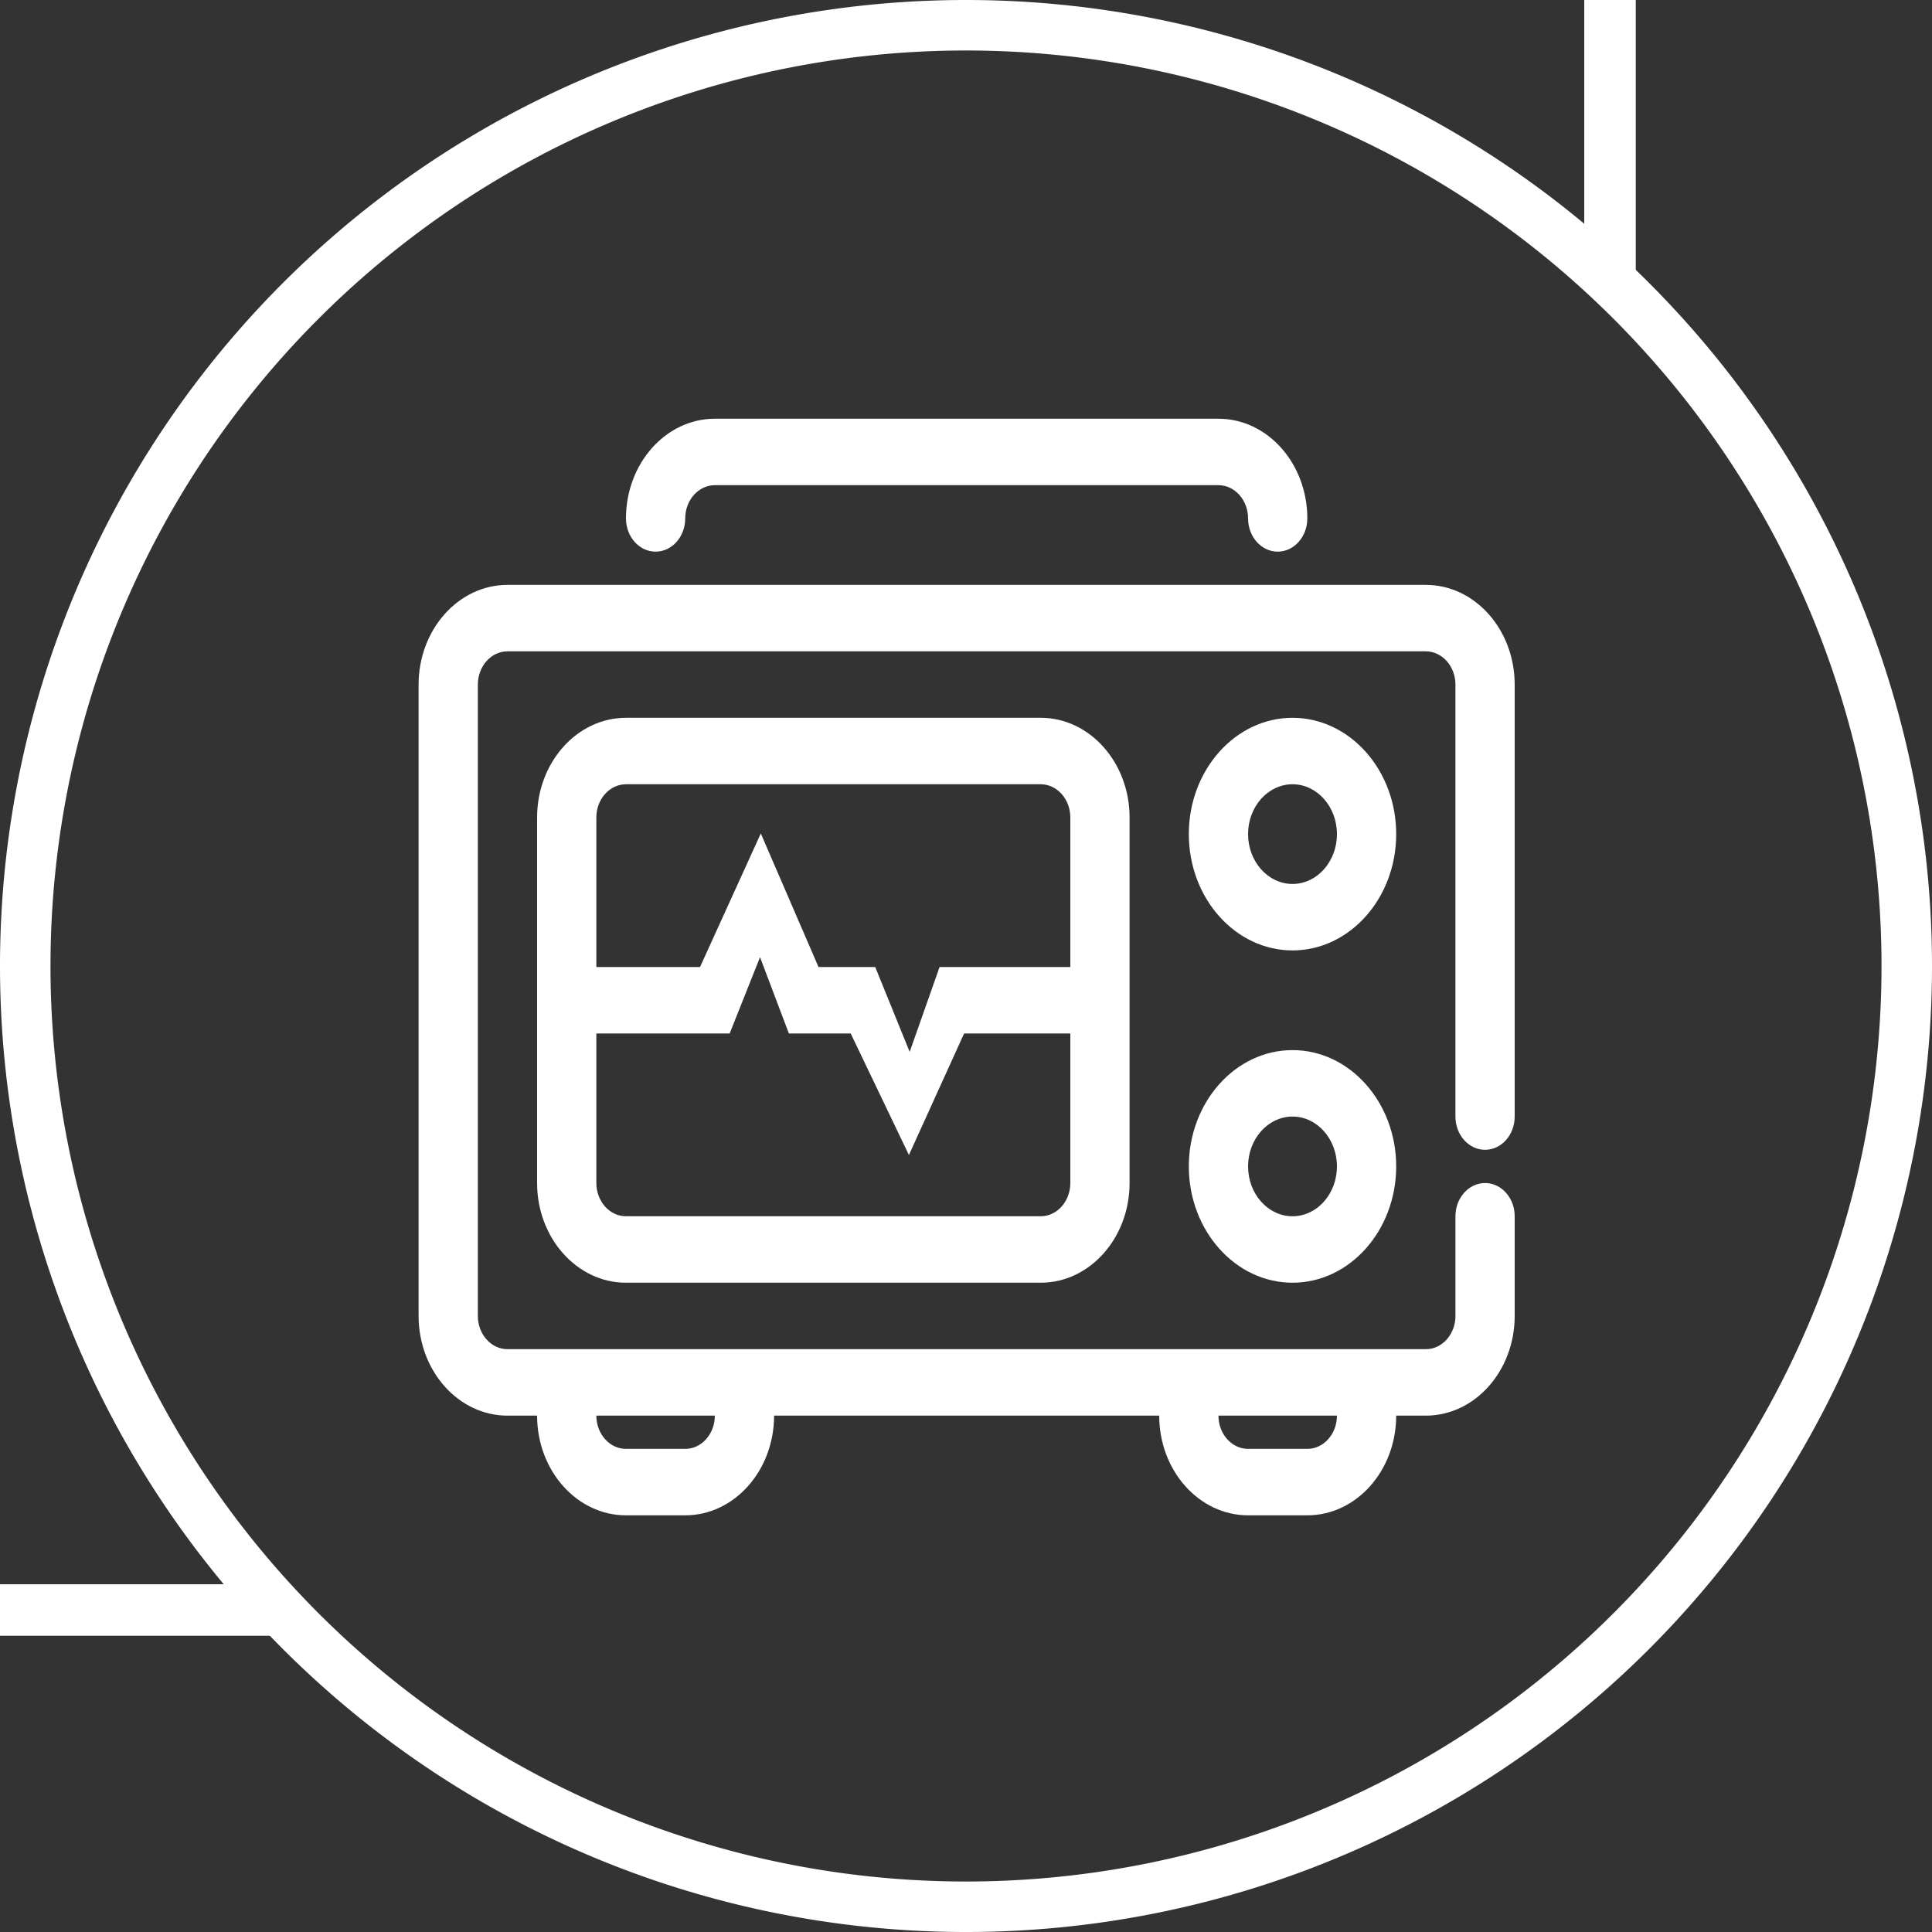 <?xml version="1.0" encoding="UTF-8" standalone="no"?>
<!-- Created with Inkscape (http://www.inkscape.org/) -->

<svg
   xmlns:dc="http://purl.org/dc/elements/1.1/"
   xmlns:cc="http://creativecommons.org/ns#"
   xmlns:rdf="http://www.w3.org/1999/02/22-rdf-syntax-ns#"
   xmlns:svg="http://www.w3.org/2000/svg"
   xmlns="http://www.w3.org/2000/svg"
   xmlns:sodipodi="http://sodipodi.sourceforge.net/DTD/sodipodi-0.dtd"
   xmlns:inkscape="http://www.inkscape.org/namespaces/inkscape"
   width="15mm"
   height="15mm"
   viewBox="0 0 15 15"
   version="1.1"
   id="svg8"
   inkscape:version="0.92.3 (3ce5693, 2018-03-11)"
   sodipodi:docname="tile_icon_oscilloscope.svg">
  <rect x="0" y="0" width="15" height="15" fill="#333333" stroke="none"/>
  <sodipodi:namedview
     id="base"
     pagecolor="#ffffff"
     bordercolor="#666666"
     borderopacity="1.0"
     inkscape:pageopacity="0.0"
     inkscape:pageshadow="2"
     inkscape:zoom="5.6"
     inkscape:cx="13.650307"
     inkscape:cy="30.668704"
     inkscape:document-units="mm"
     inkscape:current-layer="layer1"
     showgrid="false"
     inkscape:window-width="1315"
     inkscape:window-height="744"
     inkscape:window-x="51"
     inkscape:window-y="24"
     inkscape:window-maximized="1" />
  <defs
     id="defs2" />
  <g
     transform="translate(-4.698,-257.27)"
     id="layer1"
     inkscape:groupmode="layer"
     inkscape:label="Border">
    <path
       id="path815"
       style="opacity:1;fill:none;fill-opacity:1;stroke:#ffffff;stroke-width:0.392;stroke-linecap:round;stroke-linejoin:round;stroke-miterlimit:4;stroke-dasharray:none;stroke-dashoffset:0;stroke-opacity:1;paint-order:stroke fill markers"
       d="m 12.198,257.466 a 7.304,7.304 0 0 0 -7.304,7.304 7.304,7.304 0 0 0 7.304,7.304 7.304,7.304 0 0 0 7.304,-7.304 7.304,7.304 0 0 0 -7.304,-7.304 z"
       inkscape:connector-curvature="0" />
    <g
       id="g3012"
       transform="matrix(0.115,0,0,0.129,7.603,259.618)"
       style="fill:#ffffff;fill-opacity:1">
      <path
         id="path2989"
         d="m 17,25 c -3.309,0 -6,2.691 -6,6 v 22 c 0,3.309 2.691,6 6,6 h 28 c 3.309,0 6,-2.691 6,-6 V 31 c 0,-3.309 -2.691,-6 -6,-6 z m 30,28 c 0,1.103 -0.897,2 -2,2 H 17 c -1.103,0 -2,-0.897 -2,-2 v -9 h 9 L 26.051,39.407 28,44 h 4.172 L 36.103,51.313 39.828,44 H 47 Z m 0,-22 v 9 H 38.172 L 36.154,45.107 33.828,40 H 30 L 26.103,31.961 22,40 h -7 v -9 c 0,-1.103 0.897,-2 2,-2 h 28 c 1.103,0 2,0.897 2,2 z"
         inkscape:connector-curvature="0"
         style="fill:#ffffff;fill-opacity:1"
         sodipodi:nodetypes="sssssssssssssccccccccssccccccccssss" />
      <path
         id="path2991"
         d="m 62,25 c -3.859,0 -7,3.14 -7,7 0,3.86 3.141,7 7,7 3.859,0 7,-3.14 7,-7 0,-3.86 -3.141,-7 -7,-7 z m 0,10 c -1.654,0 -3,-1.346 -3,-3 0,-1.654 1.346,-3 3,-3 1.654,0 3,1.346 3,3 0,1.654 -1.346,3 -3,3 z"
         inkscape:connector-curvature="0"
         style="fill:#ffffff;fill-opacity:1" />
      <path
         id="path2993"
         d="m 62,45 c -3.859,0 -7,3.141 -7,7 0,3.859 3.141,7 7,7 3.859,0 7,-3.141 7,-7 0,-3.859 -3.141,-7 -7,-7 z m 0,10 c -1.654,0 -3,-1.346 -3,-3 0,-1.654 1.346,-3 3,-3 1.654,0 3,1.346 3,3 0,1.654 -1.346,3 -3,3 z"
         inkscape:connector-curvature="0"
         style="fill:#ffffff;fill-opacity:1" />
      <path
         id="path2995"
         d="m 21,13 c 0,-1.103 0.897,-2 2,-2 h 34 c 1.103,0 2,0.897 2,2 0,1.104 0.896,2 2,2 1.104,0 2,-0.896 2,-2 C 63,9.691 60.309,7 57,7 H 23 c -3.309,0 -6,2.691 -6,6 0,1.104 0.896,2 2,2 1.104,0 2,-0.896 2,-2 z"
         inkscape:connector-curvature="0"
         style="fill:#ffffff;fill-opacity:1" />
      <path
         id="path2997"
         d="M 71,17 H 9 c -3.309,0 -6,2.691 -6,6 v 38 c 0,3.309 2.691,6 6,6 h 2 c 0,3.309 2.691,6 6,6 h 4 c 3.309,0 6,-2.691 6,-6 h 26 c 0,3.309 2.691,6 6,6 h 4 c 3.309,0 6,-2.691 6,-6 h 2 c 3.309,0 6,-2.691 6,-6 v -6 c 0,-1.104 -0.896,-2 -2,-2 -1.104,0 -2,0.896 -2,2 v 6 c 0,1.103 -0.897,2 -2,2 H 69 53 27 11 9 C 7.897,63 7,62.103 7,61 V 23 c 0,-1.103 0.897,-2 2,-2 h 62 c 1.103,0 2,0.897 2,2 v 26 c 0,1.104 0.896,2 2,2 1.104,0 2,-0.896 2,-2 V 23 c 0,-3.309 -2.691,-6 -6,-6 z m -6,50 c 0,1.103 -0.897,2 -2,2 h -4 c -1.103,0 -2,-0.897 -2,-2 z m -42,0 c 0,1.103 -0.897,2 -2,2 h -4 c -1.103,0 -2,-0.897 -2,-2 z"
         inkscape:connector-curvature="0"
         style="fill:#ffffff;fill-opacity:1" />
    </g>
    <path
       style="fill:none;stroke:#ffffff;stroke-width:0.4;stroke-linecap:butt;stroke-linejoin:miter;stroke-miterlimit:4;stroke-dasharray:none;stroke-opacity:1"
       d="m 17.198,257.27 v 2.25"
       id="path822"
       inkscape:connector-curvature="0" />
    <path
       inkscape:connector-curvature="0"
       id="path824"
       d="m 4.698,269.77 h 2.25"
       style="fill:none;stroke:#ffffff;stroke-width:0.4;stroke-linecap:butt;stroke-linejoin:miter;stroke-miterlimit:4;stroke-dasharray:none;stroke-opacity:1" />
  </g>
</svg>
